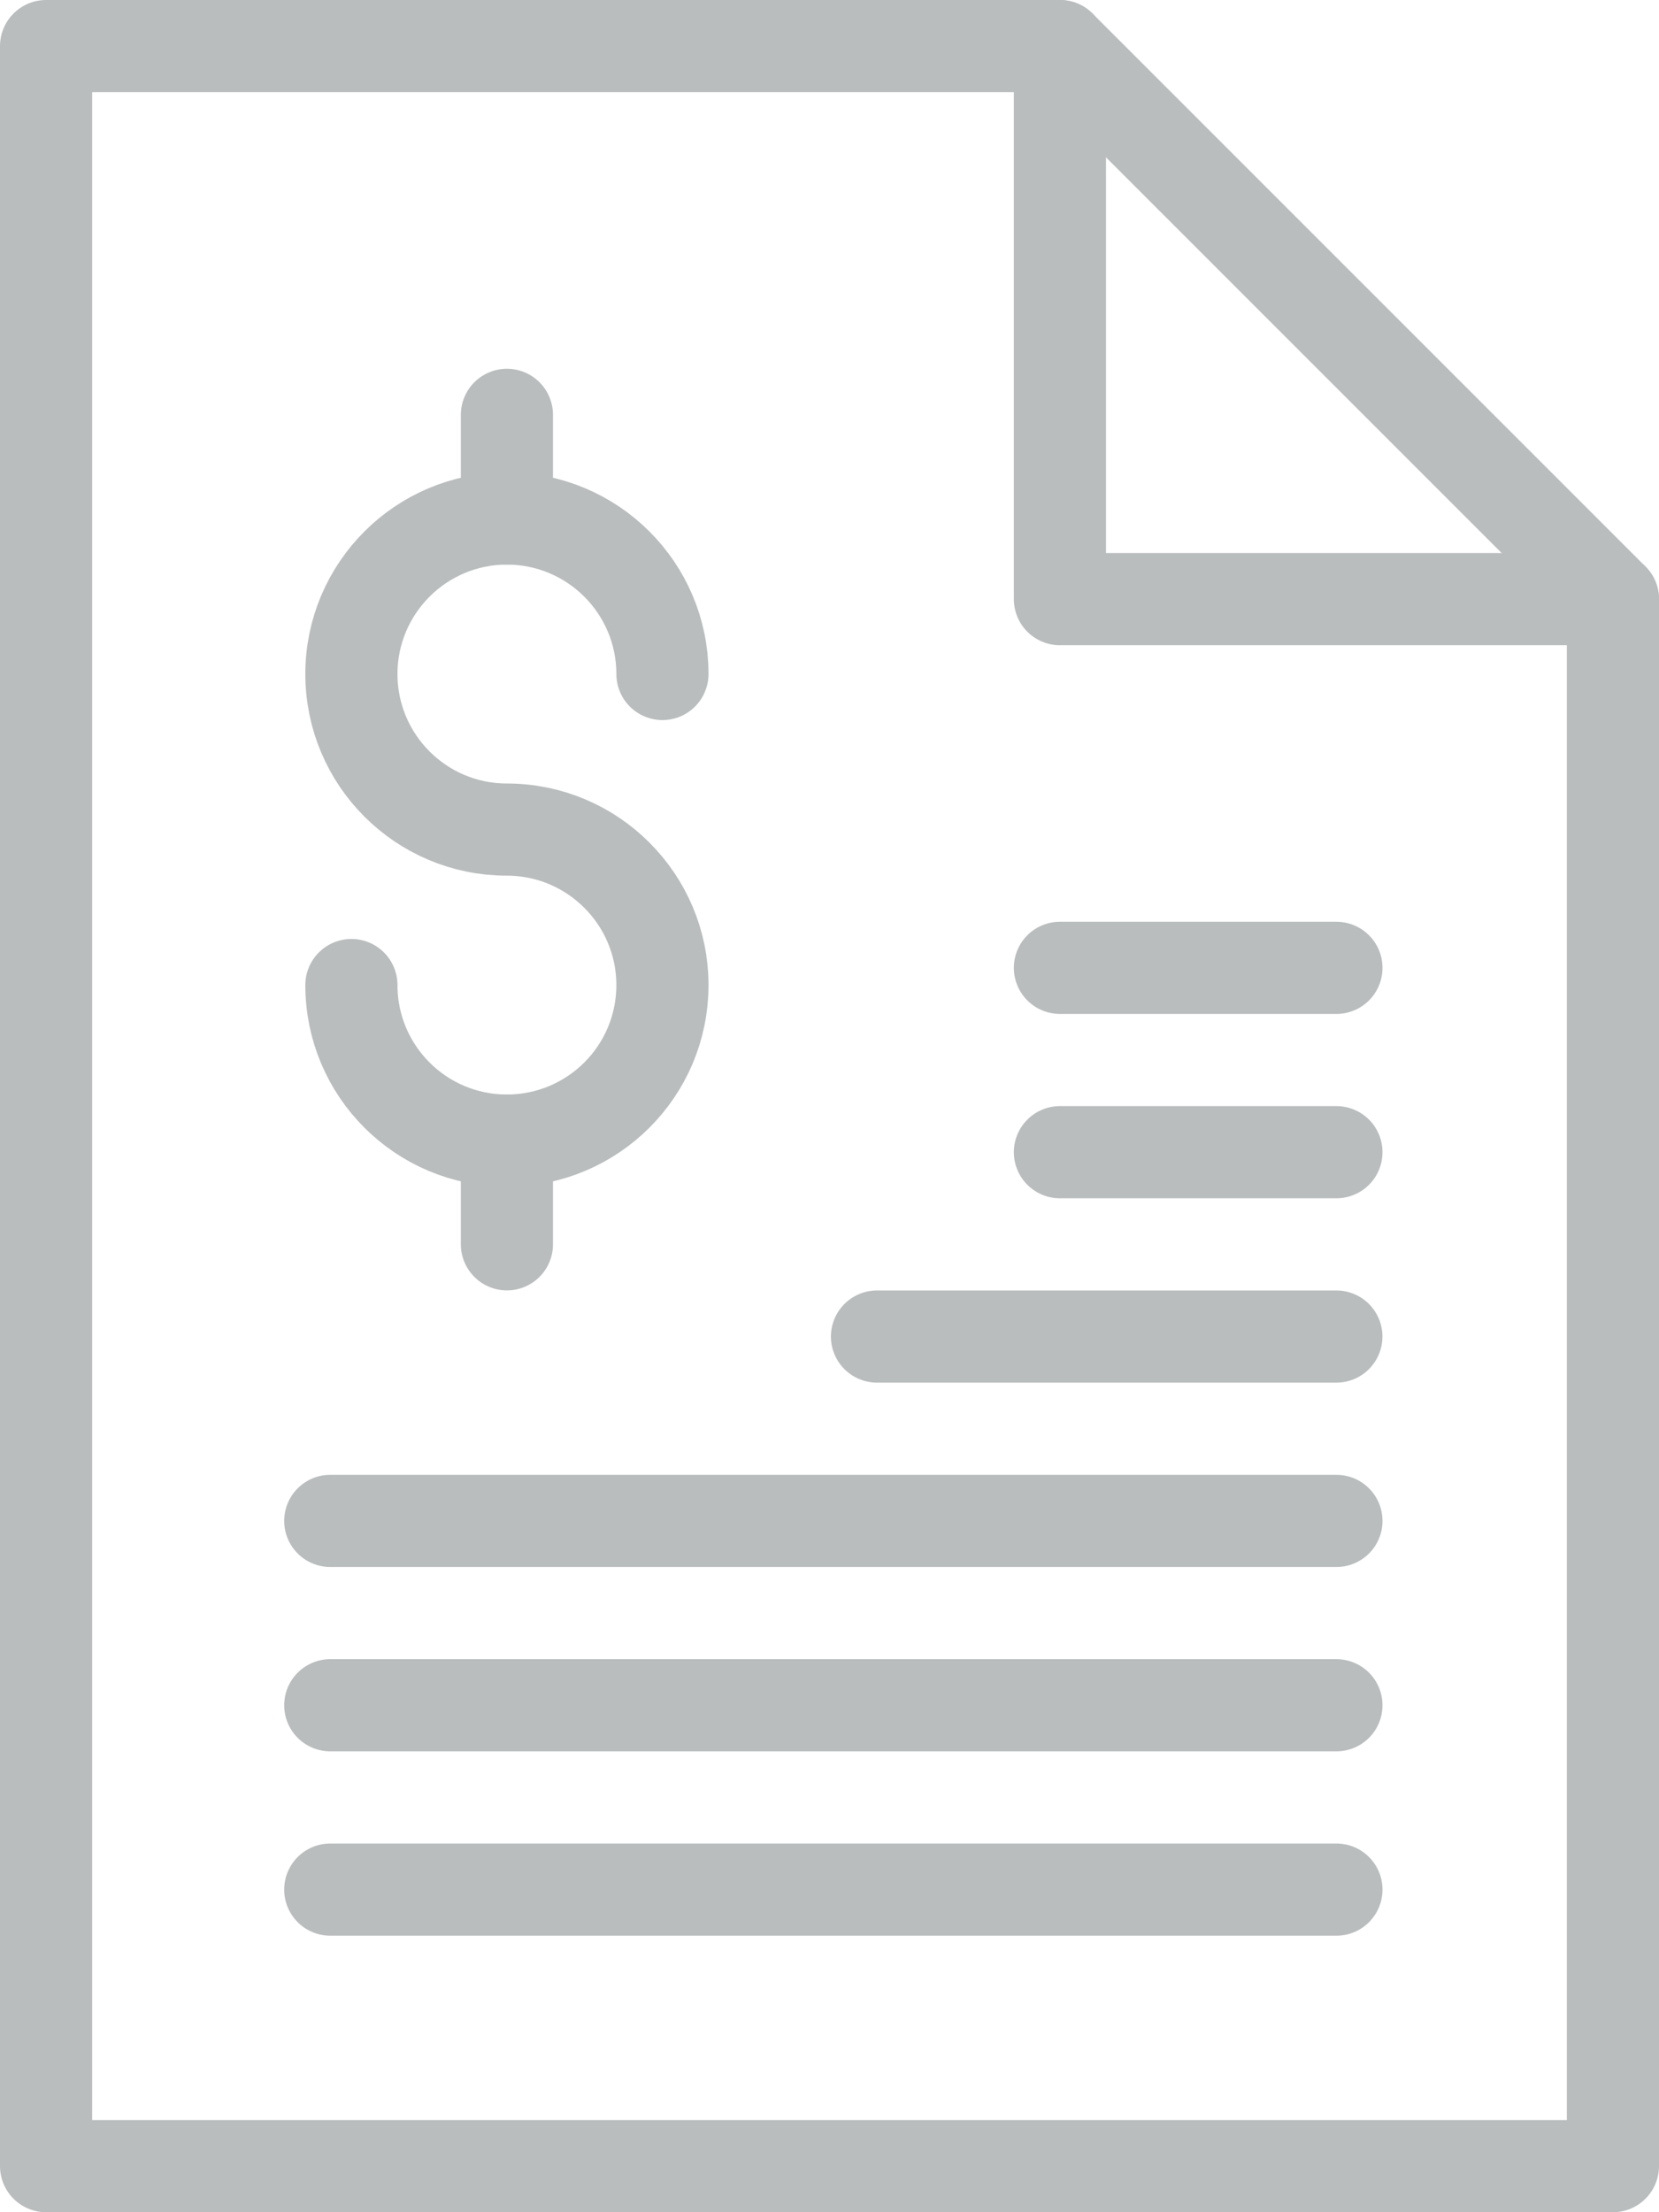 <?xml version="1.0" encoding="UTF-8"?>
<svg width="27px" height="36px" viewBox="0 0 27 36" version="1.1" xmlns="http://www.w3.org/2000/svg" xmlns:xlink="http://www.w3.org/1999/xlink">
    <!-- Generator: Sketch 48.2 (47327) - http://www.bohemiancoding.com/sketch -->
    <title>Group 696</title>
    <desc>Created with Sketch.</desc>
    <defs></defs>
    <g id="Heyagents.com---homepage" stroke="none" stroke-width="1" fill="none" fill-rule="evenodd" transform="translate(-834, -2492)" stroke-linecap="round" stroke-linejoin="round">
        <g id="Group-696" transform="translate(834, 2492)" stroke="#BABDBE" stroke-width="1.5">
            <path d="M5.719,16.03 C5.719,17.43 6.853,18.561 8.249,18.561 C9.647,18.561 10.781,17.43 10.781,16.03 C10.781,14.636 9.647,13.5 8.249,13.5 C6.853,13.5 5.719,12.367 5.719,10.968 C5.719,9.572 6.853,8.438 8.249,8.438 C9.647,8.438 10.781,9.572 10.781,10.968" id="Stroke-6766"></path>
            <path d="M8.25,18.562 L8.25,20.249" id="Stroke-6767"></path>
            <path d="M8.25,6.751 L8.25,8.437" id="Stroke-6768"></path>
            <polygon id="Stroke-6769" points="26.25 35.25 0.75 35.25 0.75 0.75 17.25 0.75 26.25 9.75"></polygon>
            <polyline id="Stroke-6770" points="17.25 0.75 17.25 9.75 26.25 9.75"></polyline>
            <path d="M5.375,24.75 L21.75,24.75" id="Stroke-6771"></path>
            <path d="M14.273,21.75 L21.749,21.75" id="Stroke-6772"></path>
            <path d="M17.25,18.75 L21.75,18.75" id="Stroke-6773"></path>
            <path d="M17.25,15.75 L21.75,15.75" id="Stroke-6774"></path>
            <path d="M5.375,27.75 L21.75,27.75" id="Stroke-6775"></path>
            <path d="M5.375,30.75 L21.75,30.75" id="Stroke-6776"></path>
        </g>
    </g>
</svg>